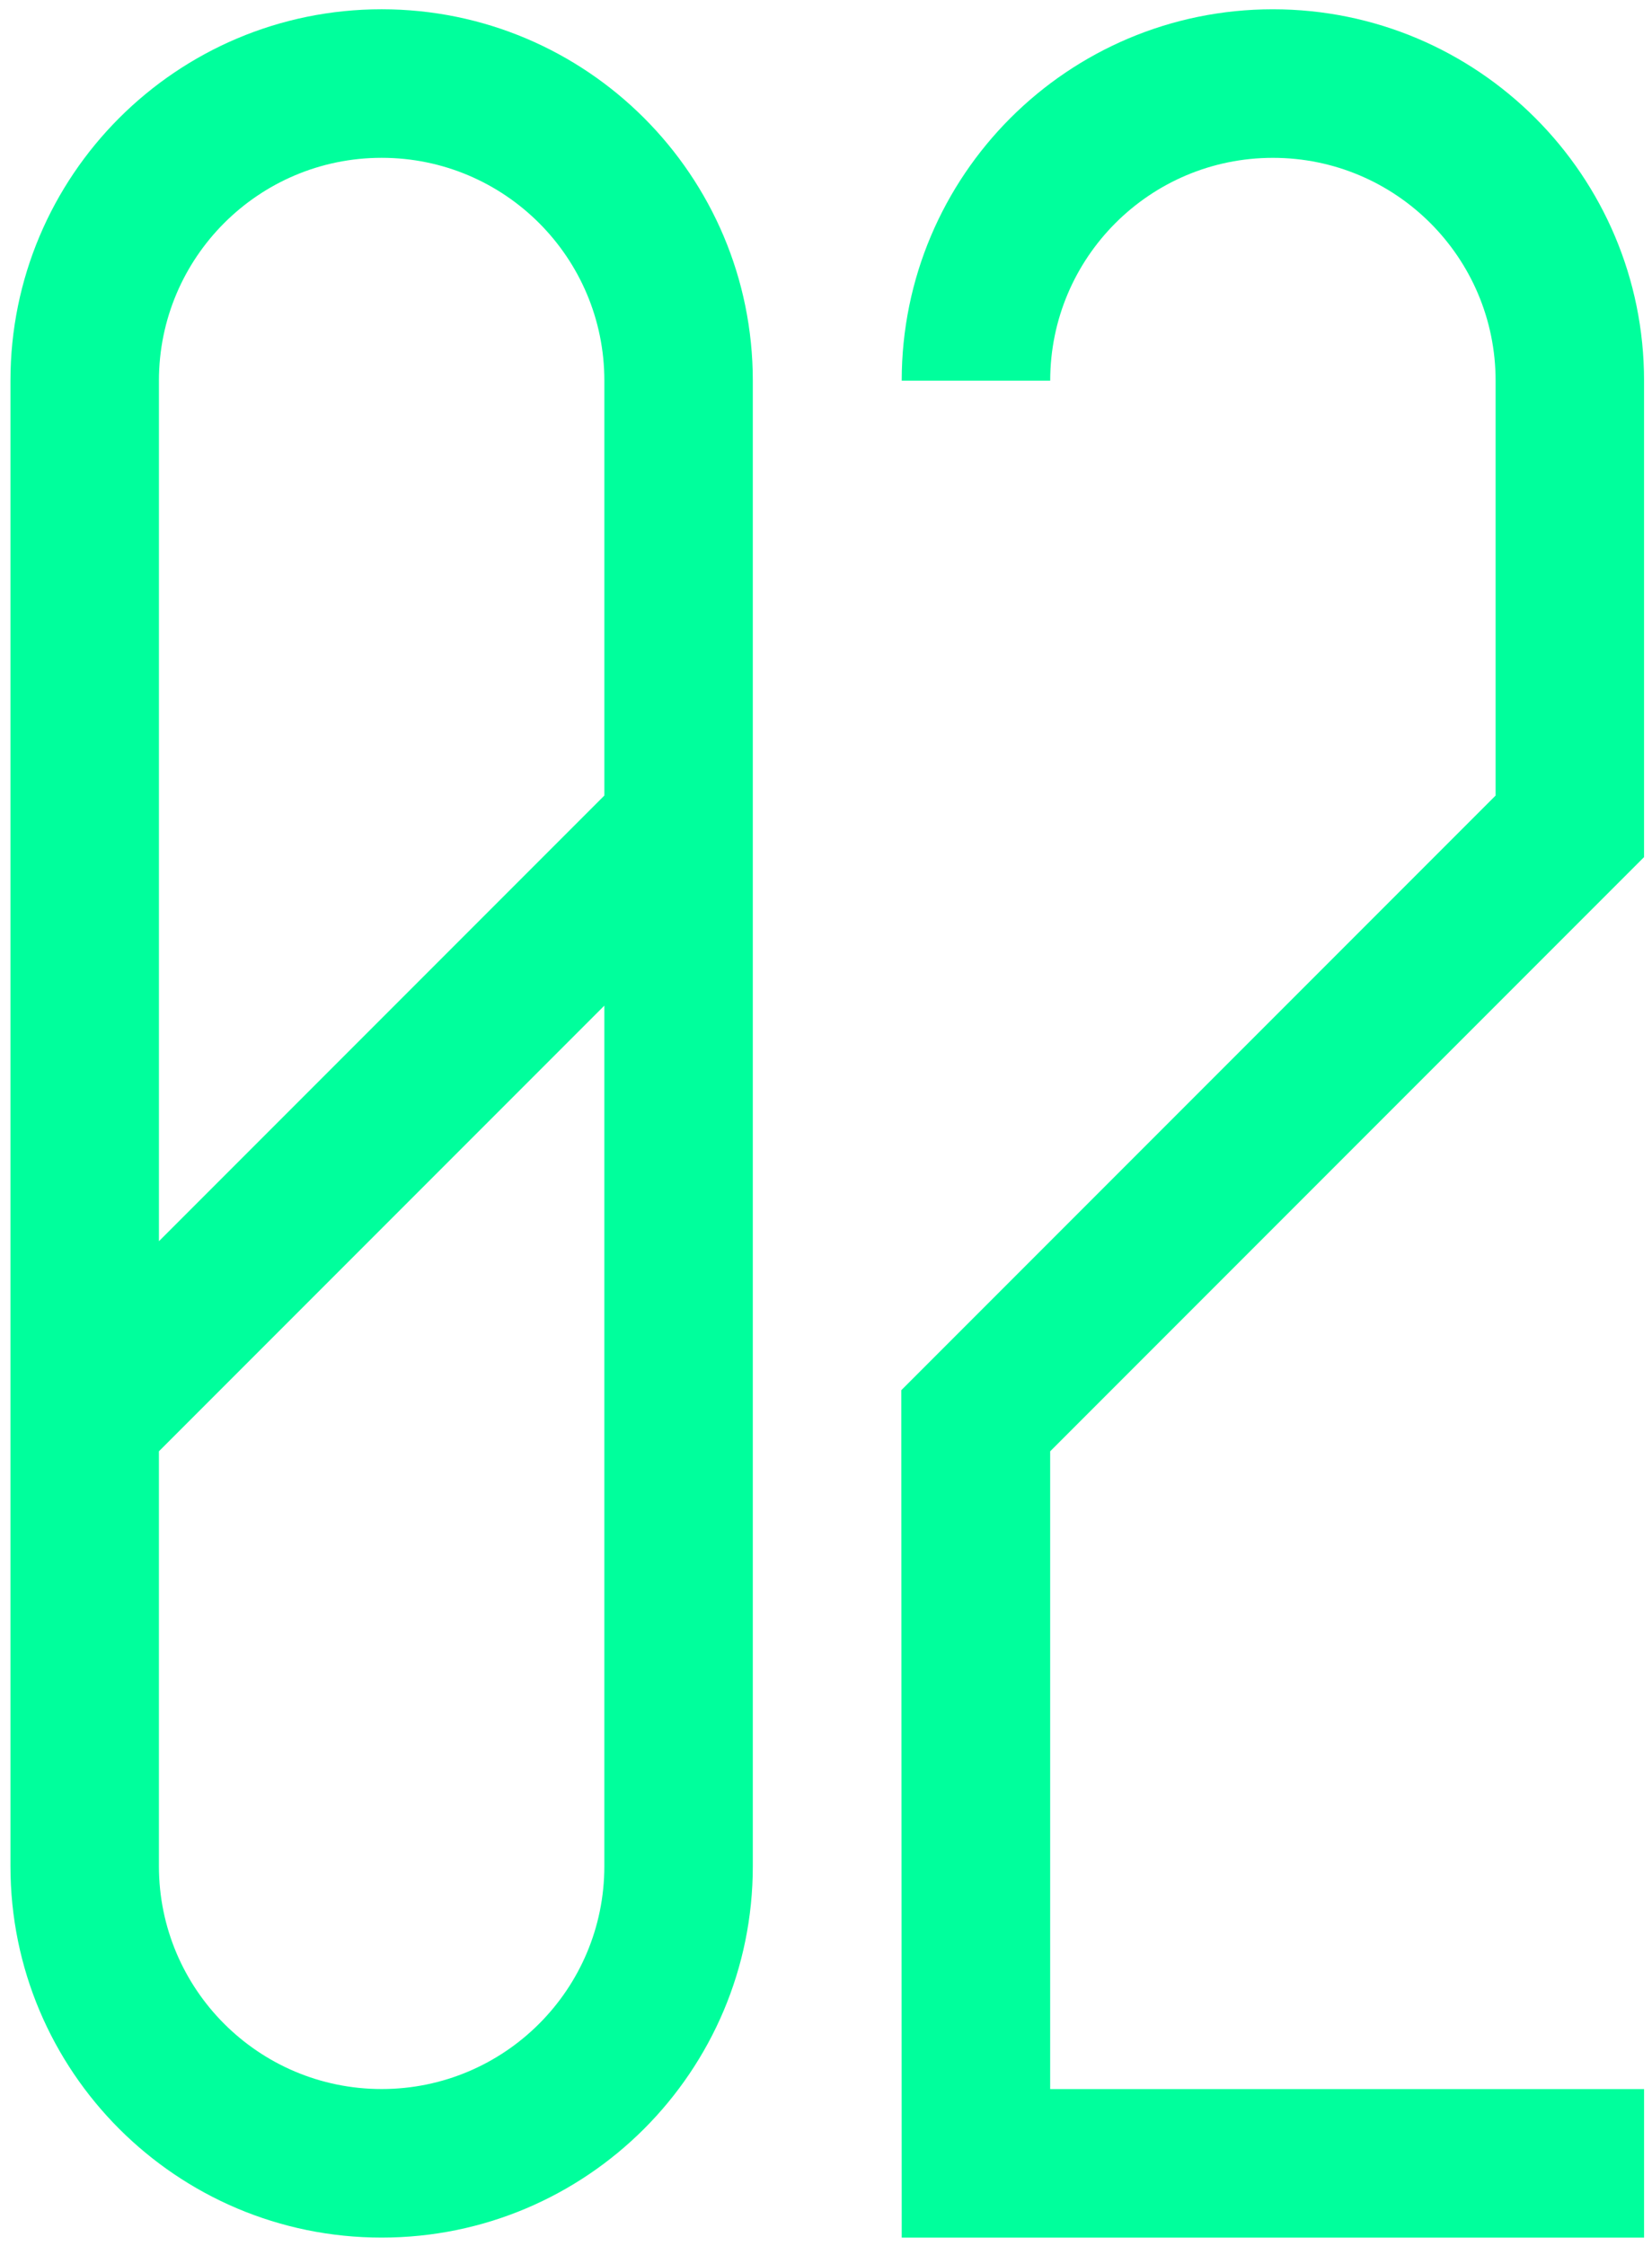 <?xml version="1.0" encoding="utf-8"?>
<!-- Generator: Adobe Illustrator 16.0.0, SVG Export Plug-In . SVG Version: 6.00 Build 0)  -->
<!DOCTYPE svg PUBLIC "-//W3C//DTD SVG 1.1//EN" "http://www.w3.org/Graphics/SVG/1.1/DTD/svg11.dtd">
<svg version="1.1" id="Layer_1" xmlns="http://www.w3.org/2000/svg" xmlns:xlink="http://www.w3.org/1999/xlink" x="0px" y="0px"
	 width="140.149px" height="190.457px" viewBox="0 0 140.149 190.457" enable-background="new 0 0 140.149 190.457"
	 xml:space="preserve">
<g>
	<path fill="#00FF9C" d="M139.475,72.673V32.276c0-17.391-14.098-31.489-31.488-31.489c-17.393,0-31.49,14.098-31.49,31.489h12.598
		c0-10.434,8.457-18.893,18.893-18.893c10.434,0,18.893,8.459,18.893,18.893l0,0v35.178l-50.418,50.418l0.035,71.852h62.979v-12.596
		H89.092v-54.074L139.475,72.673z"/>
	<g>
		<path fill="#00FF9C" d="M32.377,0.786c-17.393,0-31.49,14.098-31.49,31.489v125.959c0,17.391,14.098,31.488,31.49,31.488
			c17.391,0,31.488-14.098,31.488-31.488V32.274C63.866,14.883,49.768,0.786,32.377,0.786z M13.483,32.274
			c0-10.434,8.459-18.893,18.895-18.893c10.434,0,18.893,8.459,18.893,18.893l0,0v35.18l-37.787,37.787V32.274L13.483,32.274z
			 M51.27,158.233c0,10.434-8.459,18.893-18.893,18.893c-10.436,0-18.895-8.459-18.895-18.893l0,0v-35.18L51.27,85.267V158.233
			L51.27,158.233z"/>
	</g>
</g>
</svg>

